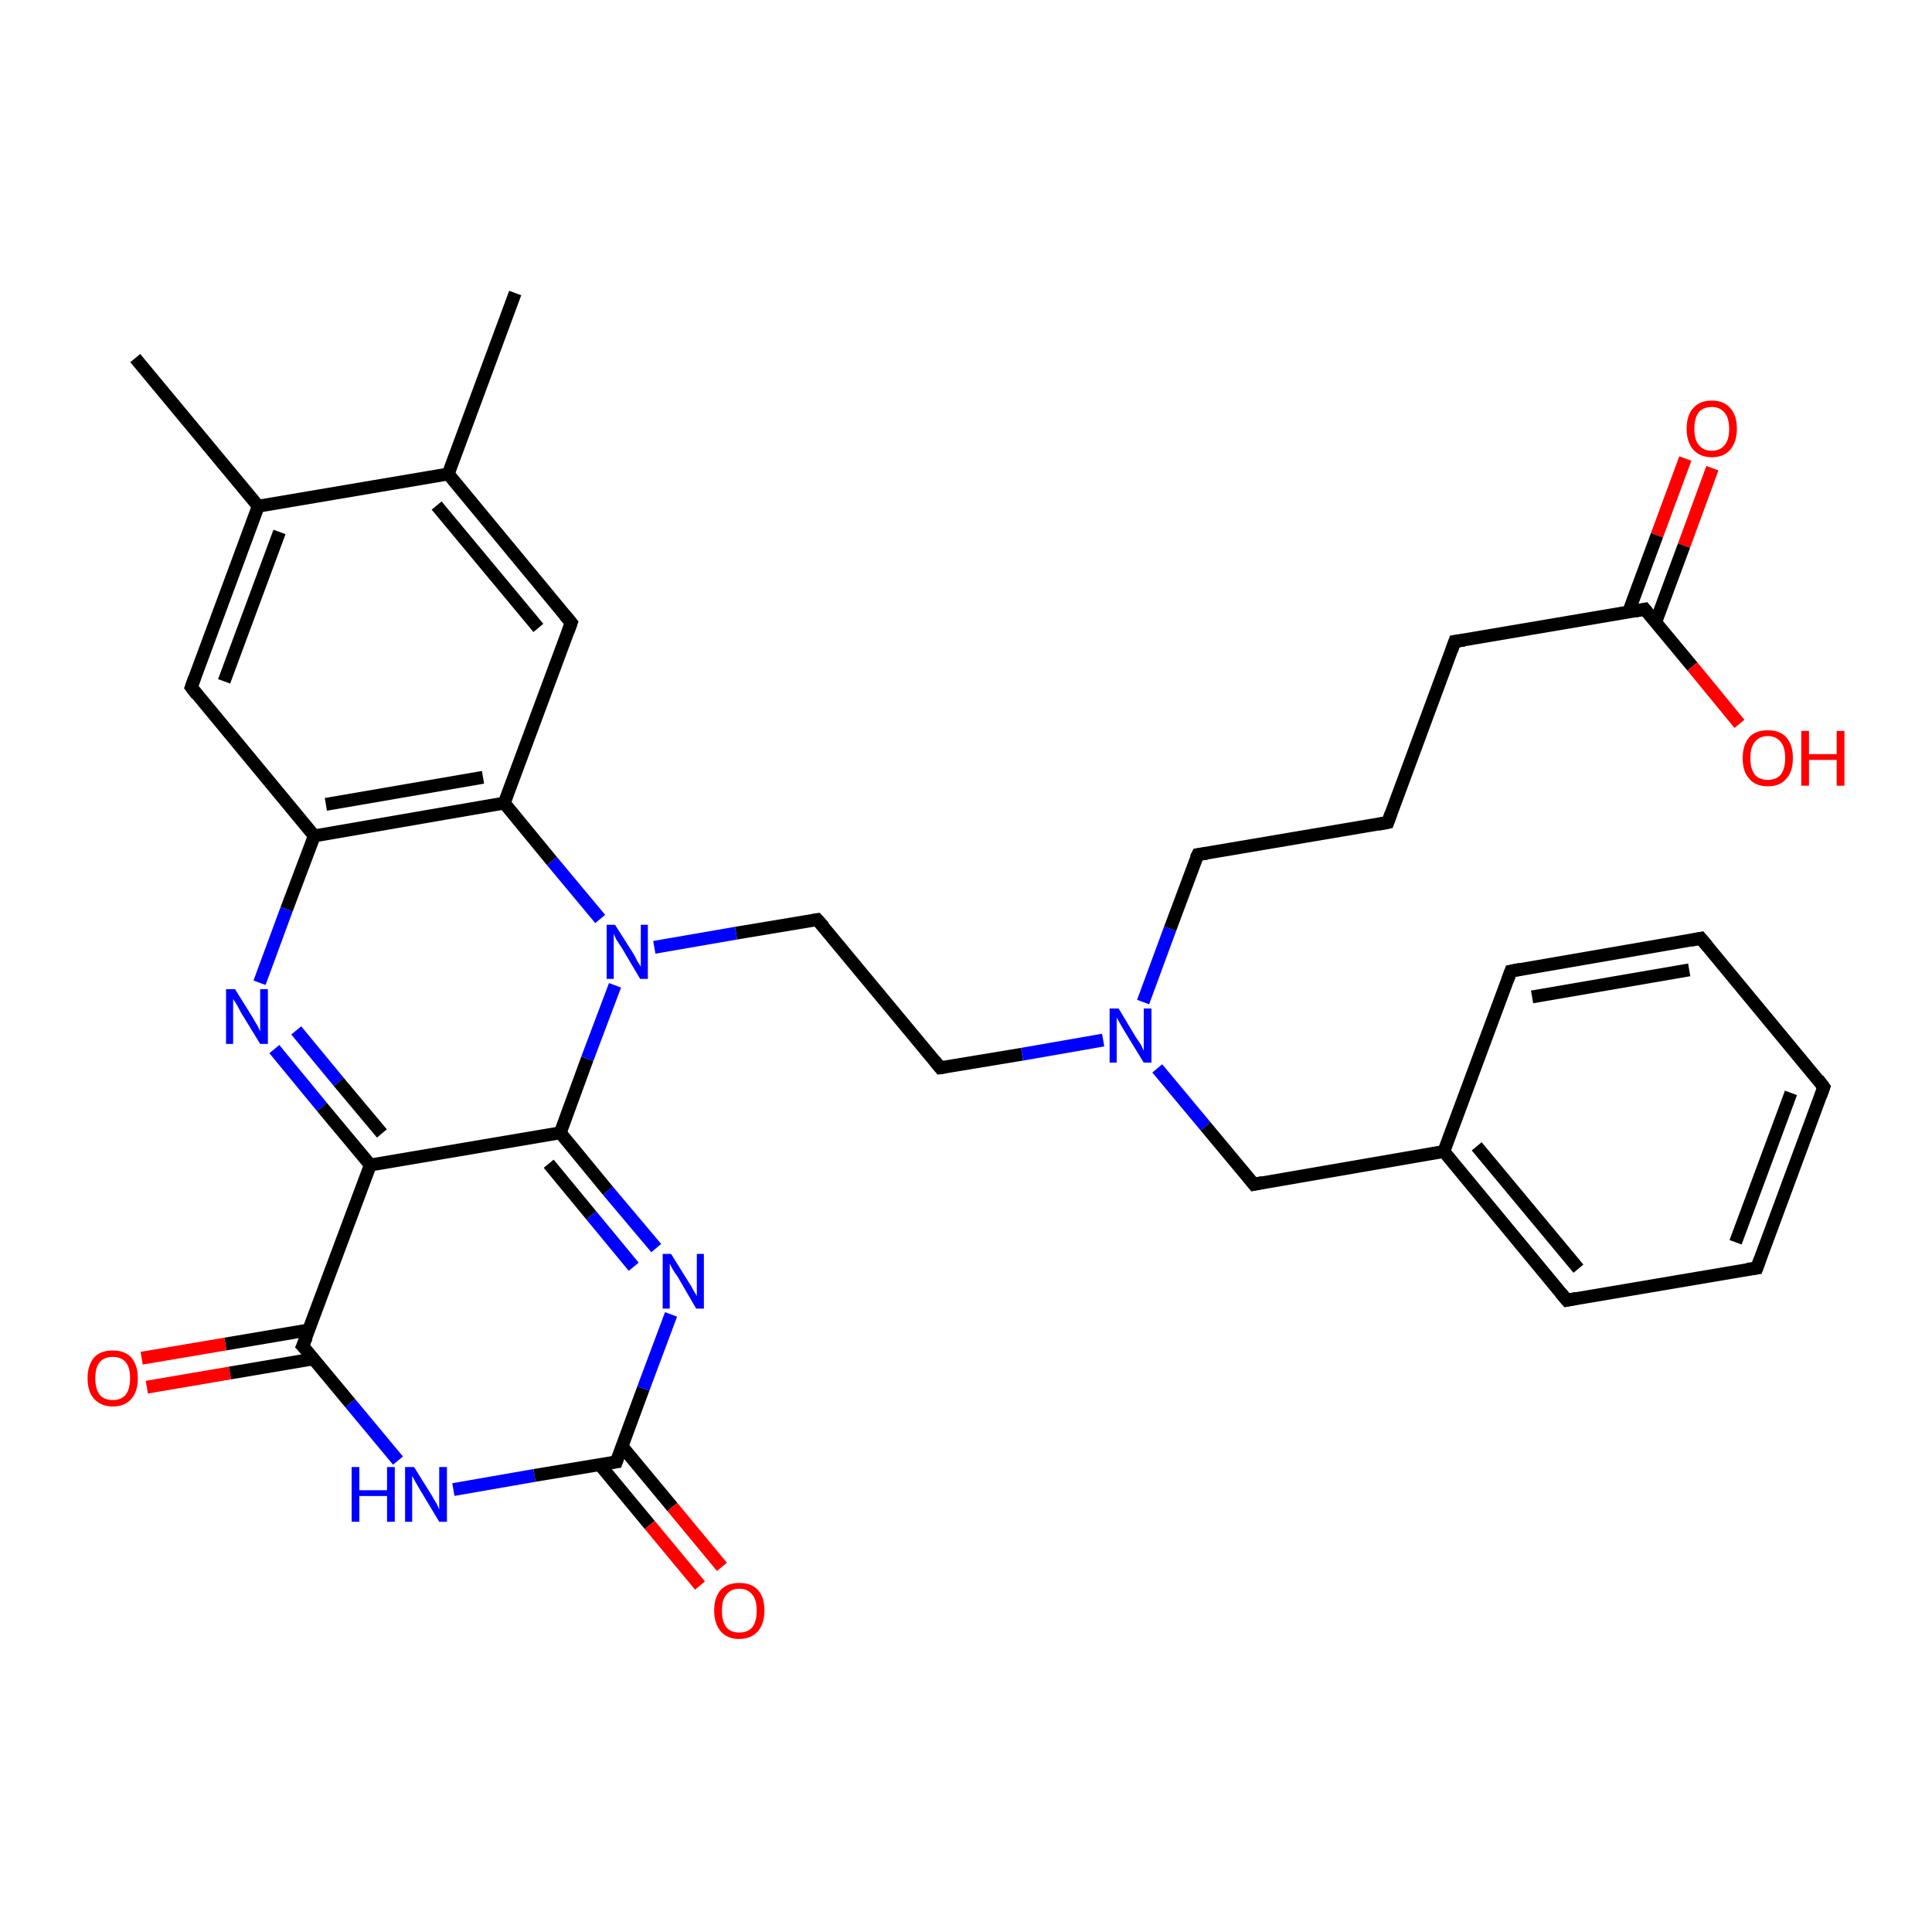 <?xml version='1.0' encoding='iso-8859-1'?>
<svg version='1.1' baseProfile='full'
              xmlns='http://www.w3.org/2000/svg'
                      xmlns:rdkit='http://www.rdkit.org/xml'
                      xmlns:xlink='http://www.w3.org/1999/xlink'
                  xml:space='preserve'
width='300px' height='300px' viewBox='0 0 300 300'>
<!-- END OF HEADER -->
<rect style='opacity:1.0;fill:#FFFFFF;stroke:none' width='300.0' height='300.0' x='0.0' y='0.0'> </rect>
<path class='bond-0 atom-0 atom-1' d='M 146.0,165.8 L 158.7,163.7' style='fill:none;fill-rule:evenodd;stroke:#000000;stroke-width:2.0px;stroke-linecap:butt;stroke-linejoin:miter;stroke-opacity:1' />
<path class='bond-0 atom-0 atom-1' d='M 158.7,163.7 L 171.3,161.5' style='fill:none;fill-rule:evenodd;stroke:#0000FF;stroke-width:2.0px;stroke-linecap:butt;stroke-linejoin:miter;stroke-opacity:1' />
<path class='bond-1 atom-1 atom-2' d='M 179.7,165.9 L 187.2,174.9' style='fill:none;fill-rule:evenodd;stroke:#0000FF;stroke-width:2.0px;stroke-linecap:butt;stroke-linejoin:miter;stroke-opacity:1' />
<path class='bond-1 atom-1 atom-2' d='M 187.2,174.9 L 194.7,183.9' style='fill:none;fill-rule:evenodd;stroke:#000000;stroke-width:2.0px;stroke-linecap:butt;stroke-linejoin:miter;stroke-opacity:1' />
<path class='bond-2 atom-2 atom-3' d='M 194.7,183.9 L 224.2,178.8' style='fill:none;fill-rule:evenodd;stroke:#000000;stroke-width:2.0px;stroke-linecap:butt;stroke-linejoin:miter;stroke-opacity:1' />
<path class='bond-3 atom-3 atom-4' d='M 224.2,178.8 L 243.3,201.9' style='fill:none;fill-rule:evenodd;stroke:#000000;stroke-width:2.0px;stroke-linecap:butt;stroke-linejoin:miter;stroke-opacity:1' />
<path class='bond-3 atom-3 atom-4' d='M 229.3,178.0 L 245.1,197.0' style='fill:none;fill-rule:evenodd;stroke:#000000;stroke-width:2.0px;stroke-linecap:butt;stroke-linejoin:miter;stroke-opacity:1' />
<path class='bond-4 atom-4 atom-5' d='M 243.3,201.9 L 272.8,196.9' style='fill:none;fill-rule:evenodd;stroke:#000000;stroke-width:2.0px;stroke-linecap:butt;stroke-linejoin:miter;stroke-opacity:1' />
<path class='bond-5 atom-5 atom-6' d='M 272.8,196.9 L 283.2,168.8' style='fill:none;fill-rule:evenodd;stroke:#000000;stroke-width:2.0px;stroke-linecap:butt;stroke-linejoin:miter;stroke-opacity:1' />
<path class='bond-5 atom-5 atom-6' d='M 269.5,192.9 L 278.1,169.7' style='fill:none;fill-rule:evenodd;stroke:#000000;stroke-width:2.0px;stroke-linecap:butt;stroke-linejoin:miter;stroke-opacity:1' />
<path class='bond-6 atom-6 atom-7' d='M 283.2,168.8 L 264.1,145.7' style='fill:none;fill-rule:evenodd;stroke:#000000;stroke-width:2.0px;stroke-linecap:butt;stroke-linejoin:miter;stroke-opacity:1' />
<path class='bond-7 atom-7 atom-8' d='M 264.1,145.7 L 234.6,150.8' style='fill:none;fill-rule:evenodd;stroke:#000000;stroke-width:2.0px;stroke-linecap:butt;stroke-linejoin:miter;stroke-opacity:1' />
<path class='bond-7 atom-7 atom-8' d='M 262.3,150.6 L 237.9,154.8' style='fill:none;fill-rule:evenodd;stroke:#000000;stroke-width:2.0px;stroke-linecap:butt;stroke-linejoin:miter;stroke-opacity:1' />
<path class='bond-8 atom-1 atom-9' d='M 177.5,155.6 L 181.7,144.2' style='fill:none;fill-rule:evenodd;stroke:#0000FF;stroke-width:2.0px;stroke-linecap:butt;stroke-linejoin:miter;stroke-opacity:1' />
<path class='bond-8 atom-1 atom-9' d='M 181.7,144.2 L 186.0,132.7' style='fill:none;fill-rule:evenodd;stroke:#000000;stroke-width:2.0px;stroke-linecap:butt;stroke-linejoin:miter;stroke-opacity:1' />
<path class='bond-9 atom-9 atom-10' d='M 186.0,132.7 L 215.5,127.7' style='fill:none;fill-rule:evenodd;stroke:#000000;stroke-width:2.0px;stroke-linecap:butt;stroke-linejoin:miter;stroke-opacity:1' />
<path class='bond-10 atom-10 atom-11' d='M 215.5,127.7 L 225.9,99.6' style='fill:none;fill-rule:evenodd;stroke:#000000;stroke-width:2.0px;stroke-linecap:butt;stroke-linejoin:miter;stroke-opacity:1' />
<path class='bond-11 atom-11 atom-12' d='M 225.9,99.6 L 255.4,94.6' style='fill:none;fill-rule:evenodd;stroke:#000000;stroke-width:2.0px;stroke-linecap:butt;stroke-linejoin:miter;stroke-opacity:1' />
<path class='bond-12 atom-12 atom-13' d='M 257.1,96.6 L 261.5,84.7' style='fill:none;fill-rule:evenodd;stroke:#000000;stroke-width:2.0px;stroke-linecap:butt;stroke-linejoin:miter;stroke-opacity:1' />
<path class='bond-12 atom-12 atom-13' d='M 261.5,84.7 L 265.9,72.7' style='fill:none;fill-rule:evenodd;stroke:#FF0000;stroke-width:2.0px;stroke-linecap:butt;stroke-linejoin:miter;stroke-opacity:1' />
<path class='bond-12 atom-12 atom-13' d='M 252.9,95.0 L 257.3,83.1' style='fill:none;fill-rule:evenodd;stroke:#000000;stroke-width:2.0px;stroke-linecap:butt;stroke-linejoin:miter;stroke-opacity:1' />
<path class='bond-12 atom-12 atom-13' d='M 257.3,83.1 L 261.7,71.2' style='fill:none;fill-rule:evenodd;stroke:#FF0000;stroke-width:2.0px;stroke-linecap:butt;stroke-linejoin:miter;stroke-opacity:1' />
<path class='bond-13 atom-12 atom-14' d='M 255.4,94.6 L 262.8,103.5' style='fill:none;fill-rule:evenodd;stroke:#000000;stroke-width:2.0px;stroke-linecap:butt;stroke-linejoin:miter;stroke-opacity:1' />
<path class='bond-13 atom-12 atom-14' d='M 262.8,103.5 L 270.1,112.4' style='fill:none;fill-rule:evenodd;stroke:#FF0000;stroke-width:2.0px;stroke-linecap:butt;stroke-linejoin:miter;stroke-opacity:1' />
<path class='bond-14 atom-0 atom-15' d='M 146.0,165.8 L 126.9,142.8' style='fill:none;fill-rule:evenodd;stroke:#000000;stroke-width:2.0px;stroke-linecap:butt;stroke-linejoin:miter;stroke-opacity:1' />
<path class='bond-15 atom-15 atom-16' d='M 126.9,142.8 L 114.3,144.9' style='fill:none;fill-rule:evenodd;stroke:#000000;stroke-width:2.0px;stroke-linecap:butt;stroke-linejoin:miter;stroke-opacity:1' />
<path class='bond-15 atom-15 atom-16' d='M 114.3,144.9 L 101.6,147.1' style='fill:none;fill-rule:evenodd;stroke:#0000FF;stroke-width:2.0px;stroke-linecap:butt;stroke-linejoin:miter;stroke-opacity:1' />
<path class='bond-16 atom-16 atom-17' d='M 93.2,142.7 L 85.7,133.7' style='fill:none;fill-rule:evenodd;stroke:#0000FF;stroke-width:2.0px;stroke-linecap:butt;stroke-linejoin:miter;stroke-opacity:1' />
<path class='bond-16 atom-16 atom-17' d='M 85.7,133.7 L 78.3,124.7' style='fill:none;fill-rule:evenodd;stroke:#000000;stroke-width:2.0px;stroke-linecap:butt;stroke-linejoin:miter;stroke-opacity:1' />
<path class='bond-17 atom-17 atom-18' d='M 78.3,124.7 L 48.8,129.8' style='fill:none;fill-rule:evenodd;stroke:#000000;stroke-width:2.0px;stroke-linecap:butt;stroke-linejoin:miter;stroke-opacity:1' />
<path class='bond-17 atom-17 atom-18' d='M 75.0,120.7 L 50.6,124.9' style='fill:none;fill-rule:evenodd;stroke:#000000;stroke-width:2.0px;stroke-linecap:butt;stroke-linejoin:miter;stroke-opacity:1' />
<path class='bond-18 atom-18 atom-19' d='M 48.8,129.8 L 44.5,141.2' style='fill:none;fill-rule:evenodd;stroke:#000000;stroke-width:2.0px;stroke-linecap:butt;stroke-linejoin:miter;stroke-opacity:1' />
<path class='bond-18 atom-18 atom-19' d='M 44.5,141.2 L 40.3,152.6' style='fill:none;fill-rule:evenodd;stroke:#0000FF;stroke-width:2.0px;stroke-linecap:butt;stroke-linejoin:miter;stroke-opacity:1' />
<path class='bond-19 atom-19 atom-20' d='M 42.6,162.9 L 50.0,171.9' style='fill:none;fill-rule:evenodd;stroke:#0000FF;stroke-width:2.0px;stroke-linecap:butt;stroke-linejoin:miter;stroke-opacity:1' />
<path class='bond-19 atom-19 atom-20' d='M 50.0,171.9 L 57.5,180.9' style='fill:none;fill-rule:evenodd;stroke:#000000;stroke-width:2.0px;stroke-linecap:butt;stroke-linejoin:miter;stroke-opacity:1' />
<path class='bond-19 atom-19 atom-20' d='M 46.0,160.0 L 52.6,168.0' style='fill:none;fill-rule:evenodd;stroke:#0000FF;stroke-width:2.0px;stroke-linecap:butt;stroke-linejoin:miter;stroke-opacity:1' />
<path class='bond-19 atom-19 atom-20' d='M 52.6,168.0 L 59.3,176.0' style='fill:none;fill-rule:evenodd;stroke:#000000;stroke-width:2.0px;stroke-linecap:butt;stroke-linejoin:miter;stroke-opacity:1' />
<path class='bond-20 atom-20 atom-21' d='M 57.5,180.9 L 47.0,209.0' style='fill:none;fill-rule:evenodd;stroke:#000000;stroke-width:2.0px;stroke-linecap:butt;stroke-linejoin:miter;stroke-opacity:1' />
<path class='bond-21 atom-21 atom-22' d='M 47.0,209.0 L 54.4,217.9' style='fill:none;fill-rule:evenodd;stroke:#000000;stroke-width:2.0px;stroke-linecap:butt;stroke-linejoin:miter;stroke-opacity:1' />
<path class='bond-21 atom-21 atom-22' d='M 54.4,217.9 L 61.8,226.8' style='fill:none;fill-rule:evenodd;stroke:#0000FF;stroke-width:2.0px;stroke-linecap:butt;stroke-linejoin:miter;stroke-opacity:1' />
<path class='bond-22 atom-22 atom-23' d='M 70.4,231.3 L 83.0,229.1' style='fill:none;fill-rule:evenodd;stroke:#0000FF;stroke-width:2.0px;stroke-linecap:butt;stroke-linejoin:miter;stroke-opacity:1' />
<path class='bond-22 atom-22 atom-23' d='M 83.0,229.1 L 95.7,227.0' style='fill:none;fill-rule:evenodd;stroke:#000000;stroke-width:2.0px;stroke-linecap:butt;stroke-linejoin:miter;stroke-opacity:1' />
<path class='bond-23 atom-23 atom-24' d='M 93.1,227.4 L 100.9,236.8' style='fill:none;fill-rule:evenodd;stroke:#000000;stroke-width:2.0px;stroke-linecap:butt;stroke-linejoin:miter;stroke-opacity:1' />
<path class='bond-23 atom-23 atom-24' d='M 100.9,236.8 L 108.7,246.2' style='fill:none;fill-rule:evenodd;stroke:#FF0000;stroke-width:2.0px;stroke-linecap:butt;stroke-linejoin:miter;stroke-opacity:1' />
<path class='bond-23 atom-23 atom-24' d='M 96.6,224.6 L 104.4,234.0' style='fill:none;fill-rule:evenodd;stroke:#000000;stroke-width:2.0px;stroke-linecap:butt;stroke-linejoin:miter;stroke-opacity:1' />
<path class='bond-23 atom-23 atom-24' d='M 104.4,234.0 L 112.1,243.3' style='fill:none;fill-rule:evenodd;stroke:#FF0000;stroke-width:2.0px;stroke-linecap:butt;stroke-linejoin:miter;stroke-opacity:1' />
<path class='bond-24 atom-23 atom-25' d='M 95.7,227.0 L 99.9,215.6' style='fill:none;fill-rule:evenodd;stroke:#000000;stroke-width:2.0px;stroke-linecap:butt;stroke-linejoin:miter;stroke-opacity:1' />
<path class='bond-24 atom-23 atom-25' d='M 99.9,215.6 L 104.2,204.1' style='fill:none;fill-rule:evenodd;stroke:#0000FF;stroke-width:2.0px;stroke-linecap:butt;stroke-linejoin:miter;stroke-opacity:1' />
<path class='bond-25 atom-25 atom-26' d='M 101.9,193.8 L 94.4,184.9' style='fill:none;fill-rule:evenodd;stroke:#0000FF;stroke-width:2.0px;stroke-linecap:butt;stroke-linejoin:miter;stroke-opacity:1' />
<path class='bond-25 atom-25 atom-26' d='M 94.4,184.9 L 87.0,175.9' style='fill:none;fill-rule:evenodd;stroke:#000000;stroke-width:2.0px;stroke-linecap:butt;stroke-linejoin:miter;stroke-opacity:1' />
<path class='bond-25 atom-25 atom-26' d='M 98.4,196.7 L 91.8,188.7' style='fill:none;fill-rule:evenodd;stroke:#0000FF;stroke-width:2.0px;stroke-linecap:butt;stroke-linejoin:miter;stroke-opacity:1' />
<path class='bond-25 atom-25 atom-26' d='M 91.8,188.7 L 85.2,180.7' style='fill:none;fill-rule:evenodd;stroke:#000000;stroke-width:2.0px;stroke-linecap:butt;stroke-linejoin:miter;stroke-opacity:1' />
<path class='bond-26 atom-21 atom-27' d='M 48.0,206.5 L 35.0,208.7' style='fill:none;fill-rule:evenodd;stroke:#000000;stroke-width:2.0px;stroke-linecap:butt;stroke-linejoin:miter;stroke-opacity:1' />
<path class='bond-26 atom-21 atom-27' d='M 35.0,208.7 L 22.0,210.9' style='fill:none;fill-rule:evenodd;stroke:#FF0000;stroke-width:2.0px;stroke-linecap:butt;stroke-linejoin:miter;stroke-opacity:1' />
<path class='bond-26 atom-21 atom-27' d='M 48.7,211.0 L 35.7,213.2' style='fill:none;fill-rule:evenodd;stroke:#000000;stroke-width:2.0px;stroke-linecap:butt;stroke-linejoin:miter;stroke-opacity:1' />
<path class='bond-26 atom-21 atom-27' d='M 35.7,213.2 L 22.8,215.4' style='fill:none;fill-rule:evenodd;stroke:#FF0000;stroke-width:2.0px;stroke-linecap:butt;stroke-linejoin:miter;stroke-opacity:1' />
<path class='bond-27 atom-18 atom-28' d='M 48.8,129.8 L 29.7,106.7' style='fill:none;fill-rule:evenodd;stroke:#000000;stroke-width:2.0px;stroke-linecap:butt;stroke-linejoin:miter;stroke-opacity:1' />
<path class='bond-28 atom-28 atom-29' d='M 29.7,106.7 L 40.1,78.6' style='fill:none;fill-rule:evenodd;stroke:#000000;stroke-width:2.0px;stroke-linecap:butt;stroke-linejoin:miter;stroke-opacity:1' />
<path class='bond-28 atom-28 atom-29' d='M 34.8,105.8 L 43.4,82.6' style='fill:none;fill-rule:evenodd;stroke:#000000;stroke-width:2.0px;stroke-linecap:butt;stroke-linejoin:miter;stroke-opacity:1' />
<path class='bond-29 atom-29 atom-30' d='M 40.1,78.6 L 69.6,73.6' style='fill:none;fill-rule:evenodd;stroke:#000000;stroke-width:2.0px;stroke-linecap:butt;stroke-linejoin:miter;stroke-opacity:1' />
<path class='bond-30 atom-30 atom-31' d='M 69.6,73.6 L 88.7,96.7' style='fill:none;fill-rule:evenodd;stroke:#000000;stroke-width:2.0px;stroke-linecap:butt;stroke-linejoin:miter;stroke-opacity:1' />
<path class='bond-30 atom-30 atom-31' d='M 67.8,78.5 L 83.6,97.5' style='fill:none;fill-rule:evenodd;stroke:#000000;stroke-width:2.0px;stroke-linecap:butt;stroke-linejoin:miter;stroke-opacity:1' />
<path class='bond-31 atom-30 atom-32' d='M 69.6,73.6 L 80.0,45.5' style='fill:none;fill-rule:evenodd;stroke:#000000;stroke-width:2.0px;stroke-linecap:butt;stroke-linejoin:miter;stroke-opacity:1' />
<path class='bond-32 atom-29 atom-33' d='M 40.1,78.6 L 21.0,55.6' style='fill:none;fill-rule:evenodd;stroke:#000000;stroke-width:2.0px;stroke-linecap:butt;stroke-linejoin:miter;stroke-opacity:1' />
<path class='bond-33 atom-8 atom-3' d='M 234.6,150.8 L 224.2,178.8' style='fill:none;fill-rule:evenodd;stroke:#000000;stroke-width:2.0px;stroke-linecap:butt;stroke-linejoin:miter;stroke-opacity:1' />
<path class='bond-34 atom-26 atom-20' d='M 87.0,175.9 L 57.5,180.9' style='fill:none;fill-rule:evenodd;stroke:#000000;stroke-width:2.0px;stroke-linecap:butt;stroke-linejoin:miter;stroke-opacity:1' />
<path class='bond-35 atom-26 atom-16' d='M 87.0,175.9 L 91.2,164.4' style='fill:none;fill-rule:evenodd;stroke:#000000;stroke-width:2.0px;stroke-linecap:butt;stroke-linejoin:miter;stroke-opacity:1' />
<path class='bond-35 atom-26 atom-16' d='M 91.2,164.4 L 95.5,153.0' style='fill:none;fill-rule:evenodd;stroke:#0000FF;stroke-width:2.0px;stroke-linecap:butt;stroke-linejoin:miter;stroke-opacity:1' />
<path class='bond-36 atom-31 atom-17' d='M 88.7,96.7 L 78.3,124.7' style='fill:none;fill-rule:evenodd;stroke:#000000;stroke-width:2.0px;stroke-linecap:butt;stroke-linejoin:miter;stroke-opacity:1' />
<path d='M 146.7,165.7 L 146.0,165.8 L 145.1,164.7' style='fill:none;stroke:#000000;stroke-width:2.0px;stroke-linecap:butt;stroke-linejoin:miter;stroke-opacity:1;' />
<path d='M 194.3,183.4 L 194.7,183.9 L 196.1,183.6' style='fill:none;stroke:#000000;stroke-width:2.0px;stroke-linecap:butt;stroke-linejoin:miter;stroke-opacity:1;' />
<path d='M 242.3,200.7 L 243.3,201.9 L 244.8,201.6' style='fill:none;stroke:#000000;stroke-width:2.0px;stroke-linecap:butt;stroke-linejoin:miter;stroke-opacity:1;' />
<path d='M 271.3,197.1 L 272.8,196.9 L 273.3,195.5' style='fill:none;stroke:#000000;stroke-width:2.0px;stroke-linecap:butt;stroke-linejoin:miter;stroke-opacity:1;' />
<path d='M 282.7,170.2 L 283.2,168.8 L 282.3,167.6' style='fill:none;stroke:#000000;stroke-width:2.0px;stroke-linecap:butt;stroke-linejoin:miter;stroke-opacity:1;' />
<path d='M 265.1,146.9 L 264.1,145.7 L 262.6,146.0' style='fill:none;stroke:#000000;stroke-width:2.0px;stroke-linecap:butt;stroke-linejoin:miter;stroke-opacity:1;' />
<path d='M 236.1,150.5 L 234.6,150.8 L 234.1,152.2' style='fill:none;stroke:#000000;stroke-width:2.0px;stroke-linecap:butt;stroke-linejoin:miter;stroke-opacity:1;' />
<path d='M 185.7,133.3 L 186.0,132.7 L 187.4,132.5' style='fill:none;stroke:#000000;stroke-width:2.0px;stroke-linecap:butt;stroke-linejoin:miter;stroke-opacity:1;' />
<path d='M 214.0,128.0 L 215.5,127.7 L 216.0,126.3' style='fill:none;stroke:#000000;stroke-width:2.0px;stroke-linecap:butt;stroke-linejoin:miter;stroke-opacity:1;' />
<path d='M 225.4,101.0 L 225.9,99.6 L 227.4,99.4' style='fill:none;stroke:#000000;stroke-width:2.0px;stroke-linecap:butt;stroke-linejoin:miter;stroke-opacity:1;' />
<path d='M 253.9,94.9 L 255.4,94.6 L 255.8,95.1' style='fill:none;stroke:#000000;stroke-width:2.0px;stroke-linecap:butt;stroke-linejoin:miter;stroke-opacity:1;' />
<path d='M 127.9,143.9 L 126.9,142.8 L 126.3,142.9' style='fill:none;stroke:#000000;stroke-width:2.0px;stroke-linecap:butt;stroke-linejoin:miter;stroke-opacity:1;' />
<path d='M 47.6,207.6 L 47.0,209.0 L 47.4,209.4' style='fill:none;stroke:#000000;stroke-width:2.0px;stroke-linecap:butt;stroke-linejoin:miter;stroke-opacity:1;' />
<path d='M 95.0,227.1 L 95.7,227.0 L 95.9,226.4' style='fill:none;stroke:#000000;stroke-width:2.0px;stroke-linecap:butt;stroke-linejoin:miter;stroke-opacity:1;' />
<path d='M 30.6,107.9 L 29.7,106.7 L 30.2,105.3' style='fill:none;stroke:#000000;stroke-width:2.0px;stroke-linecap:butt;stroke-linejoin:miter;stroke-opacity:1;' />
<path d='M 87.7,95.5 L 88.7,96.7 L 88.2,98.1' style='fill:none;stroke:#000000;stroke-width:2.0px;stroke-linecap:butt;stroke-linejoin:miter;stroke-opacity:1;' />
<path class='atom-1' d='M 173.7 156.6
L 176.4 161.1
Q 176.7 161.5, 177.2 162.3
Q 177.6 163.1, 177.6 163.2
L 177.6 156.6
L 178.8 156.6
L 178.8 165.0
L 177.6 165.0
L 174.6 160.1
Q 174.3 159.6, 173.9 158.9
Q 173.5 158.2, 173.4 158.0
L 173.4 165.0
L 172.3 165.0
L 172.3 156.6
L 173.7 156.6
' fill='#0000FF'/>
<path class='atom-13' d='M 261.9 66.6
Q 261.9 64.5, 262.9 63.4
Q 263.9 62.2, 265.8 62.2
Q 267.7 62.2, 268.7 63.4
Q 269.7 64.5, 269.7 66.6
Q 269.7 68.6, 268.7 69.8
Q 267.7 71.0, 265.8 71.0
Q 264.0 71.0, 262.9 69.8
Q 261.9 68.6, 261.9 66.6
M 265.8 70.0
Q 267.1 70.0, 267.8 69.1
Q 268.5 68.3, 268.5 66.6
Q 268.5 64.9, 267.8 64.1
Q 267.1 63.2, 265.8 63.2
Q 264.5 63.2, 263.8 64.0
Q 263.1 64.9, 263.1 66.6
Q 263.1 68.3, 263.8 69.1
Q 264.5 70.0, 265.8 70.0
' fill='#FF0000'/>
<path class='atom-14' d='M 270.6 117.7
Q 270.6 115.7, 271.6 114.5
Q 272.6 113.4, 274.5 113.4
Q 276.4 113.4, 277.4 114.5
Q 278.4 115.7, 278.4 117.7
Q 278.4 119.8, 277.4 120.9
Q 276.4 122.1, 274.5 122.1
Q 272.6 122.1, 271.6 120.9
Q 270.6 119.8, 270.6 117.7
M 274.5 121.1
Q 275.8 121.1, 276.5 120.3
Q 277.2 119.4, 277.2 117.7
Q 277.2 116.0, 276.5 115.2
Q 275.8 114.3, 274.5 114.3
Q 273.2 114.3, 272.5 115.2
Q 271.8 116.0, 271.8 117.7
Q 271.8 119.4, 272.5 120.3
Q 273.2 121.1, 274.5 121.1
' fill='#FF0000'/>
<path class='atom-14' d='M 279.7 113.5
L 280.9 113.5
L 280.9 117.1
L 285.2 117.1
L 285.2 113.5
L 286.4 113.5
L 286.4 122.0
L 285.2 122.0
L 285.2 118.0
L 280.9 118.0
L 280.9 122.0
L 279.7 122.0
L 279.7 113.5
' fill='#FF0000'/>
<path class='atom-16' d='M 95.5 143.6
L 98.3 148.0
Q 98.6 148.5, 99.0 149.3
Q 99.5 150.1, 99.5 150.1
L 99.5 143.6
L 100.6 143.6
L 100.6 152.0
L 99.4 152.0
L 96.5 147.1
Q 96.1 146.5, 95.7 145.9
Q 95.4 145.2, 95.3 145.0
L 95.3 152.0
L 94.2 152.0
L 94.2 143.6
L 95.5 143.6
' fill='#0000FF'/>
<path class='atom-19' d='M 36.5 153.6
L 39.3 158.1
Q 39.5 158.5, 40.0 159.3
Q 40.4 160.1, 40.4 160.2
L 40.4 153.6
L 41.6 153.6
L 41.6 162.1
L 40.4 162.1
L 37.4 157.2
Q 37.1 156.6, 36.7 155.9
Q 36.3 155.3, 36.2 155.1
L 36.2 162.1
L 35.1 162.1
L 35.1 153.6
L 36.5 153.6
' fill='#0000FF'/>
<path class='atom-22' d='M 54.6 227.8
L 55.8 227.8
L 55.8 231.4
L 60.1 231.4
L 60.1 227.8
L 61.3 227.8
L 61.3 236.3
L 60.1 236.3
L 60.1 232.3
L 55.8 232.3
L 55.8 236.3
L 54.6 236.3
L 54.6 227.8
' fill='#0000FF'/>
<path class='atom-22' d='M 64.3 227.8
L 67.1 232.3
Q 67.3 232.7, 67.8 233.5
Q 68.2 234.3, 68.2 234.4
L 68.2 227.8
L 69.4 227.8
L 69.4 236.3
L 68.2 236.3
L 65.2 231.3
Q 64.9 230.8, 64.5 230.1
Q 64.2 229.5, 64.0 229.2
L 64.0 236.3
L 62.9 236.3
L 62.9 227.8
L 64.3 227.8
' fill='#0000FF'/>
<path class='atom-24' d='M 110.9 250.1
Q 110.9 248.0, 111.9 246.9
Q 112.9 245.8, 114.8 245.8
Q 116.7 245.8, 117.7 246.9
Q 118.7 248.0, 118.7 250.1
Q 118.7 252.1, 117.7 253.3
Q 116.6 254.5, 114.8 254.5
Q 112.9 254.5, 111.9 253.3
Q 110.9 252.1, 110.9 250.1
M 114.8 253.5
Q 116.1 253.5, 116.8 252.7
Q 117.5 251.8, 117.5 250.1
Q 117.5 248.4, 116.8 247.6
Q 116.1 246.7, 114.8 246.7
Q 113.5 246.7, 112.8 247.6
Q 112.1 248.4, 112.1 250.1
Q 112.1 251.8, 112.8 252.7
Q 113.5 253.5, 114.8 253.5
' fill='#FF0000'/>
<path class='atom-25' d='M 104.2 194.7
L 107.0 199.2
Q 107.3 199.6, 107.7 200.4
Q 108.2 201.2, 108.2 201.3
L 108.2 194.7
L 109.3 194.7
L 109.3 203.2
L 108.1 203.2
L 105.2 198.2
Q 104.8 197.7, 104.4 197.0
Q 104.1 196.4, 104.0 196.2
L 104.0 203.2
L 102.9 203.2
L 102.9 194.7
L 104.2 194.7
' fill='#0000FF'/>
<path class='atom-27' d='M 13.6 214.0
Q 13.6 212.0, 14.6 210.8
Q 15.6 209.7, 17.5 209.7
Q 19.4 209.7, 20.4 210.8
Q 21.4 212.0, 21.4 214.0
Q 21.4 216.1, 20.4 217.2
Q 19.4 218.4, 17.5 218.4
Q 15.7 218.4, 14.6 217.2
Q 13.6 216.1, 13.6 214.0
M 17.5 217.4
Q 18.8 217.4, 19.5 216.6
Q 20.2 215.7, 20.2 214.0
Q 20.2 212.3, 19.5 211.5
Q 18.8 210.7, 17.5 210.7
Q 16.2 210.7, 15.5 211.5
Q 14.8 212.3, 14.8 214.0
Q 14.8 215.7, 15.5 216.6
Q 16.2 217.4, 17.5 217.4
' fill='#FF0000'/>
</svg>

